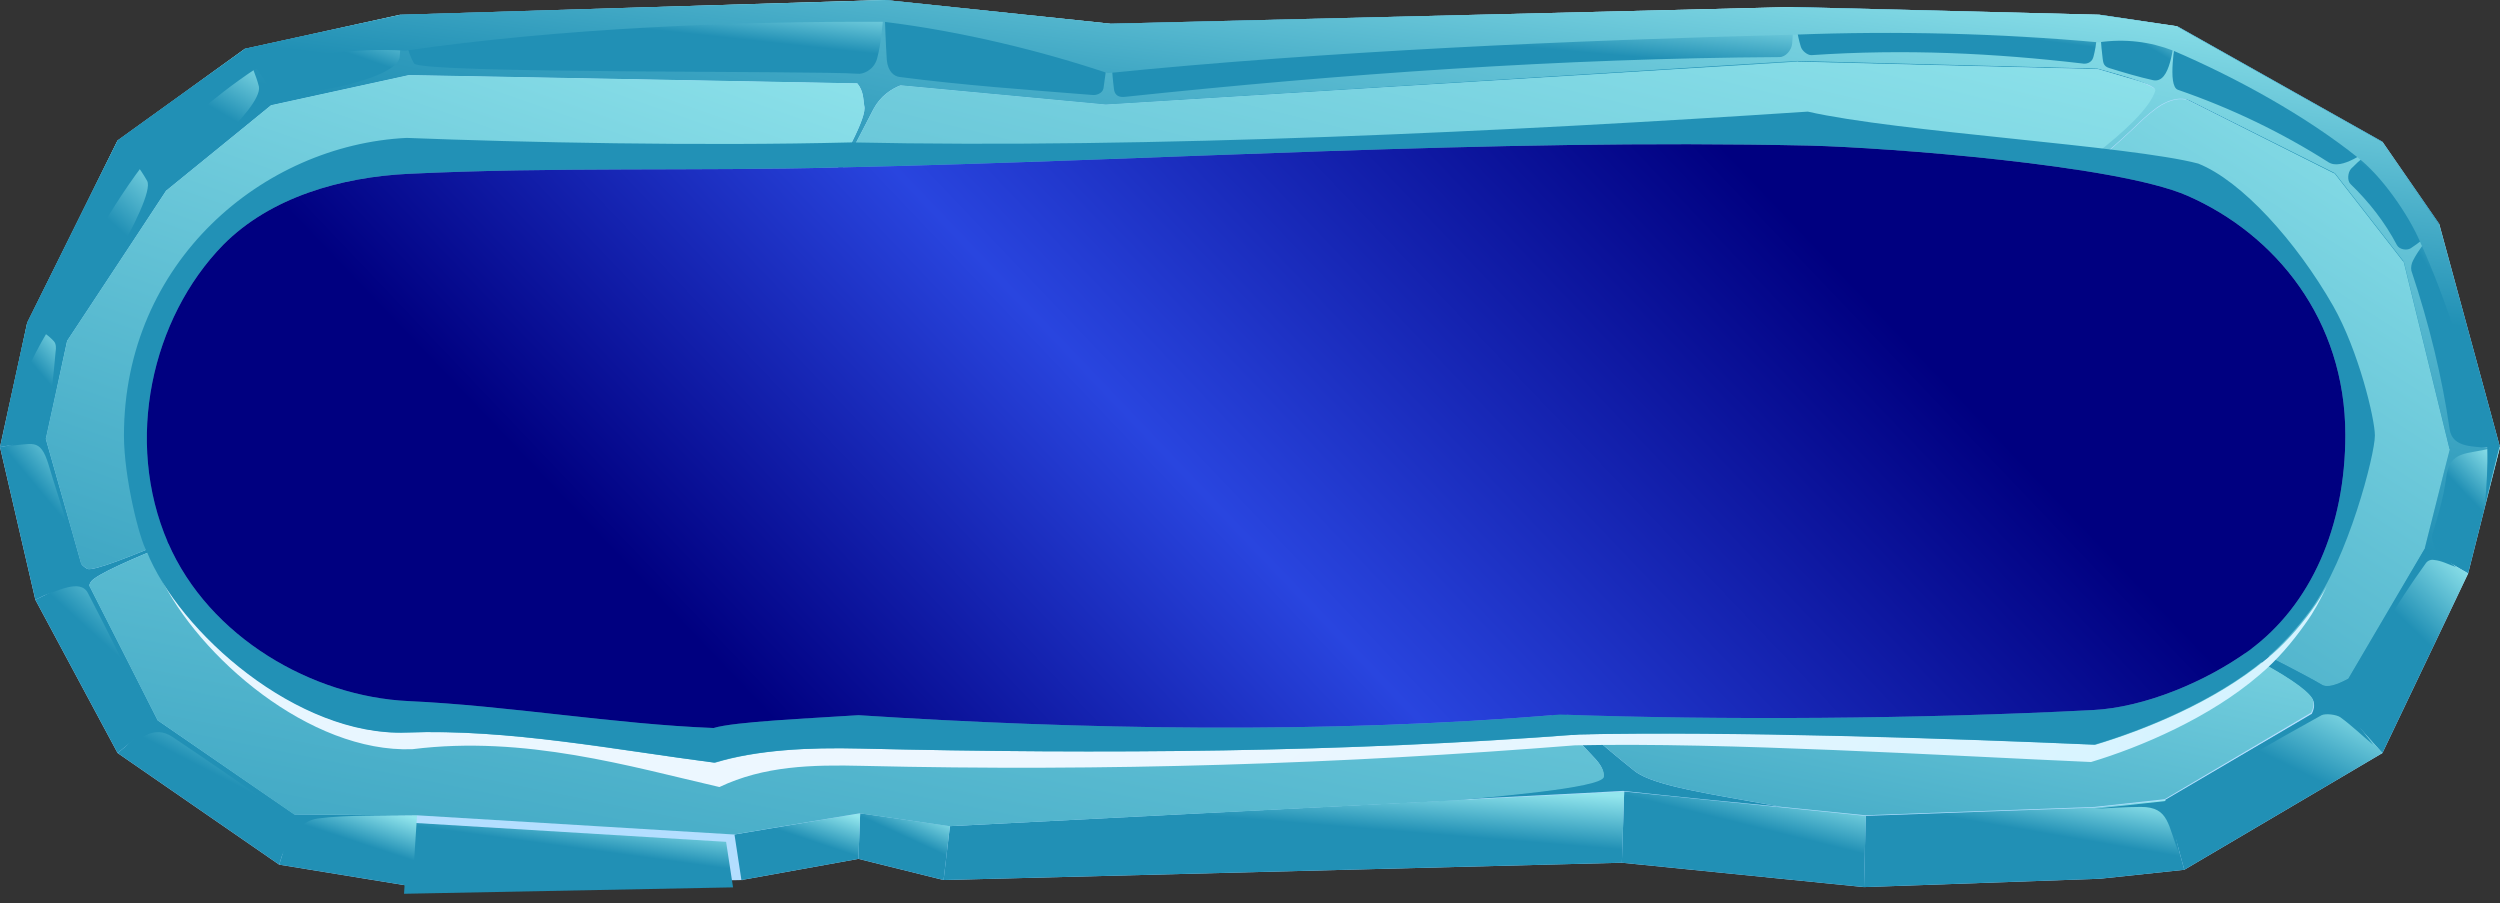 <svg width="155" height="56" viewBox="0 0 155 56" fill="none" xmlns="http://www.w3.org/2000/svg">
<rect x="0" y="0" width="155" height="56" fill="#333333" stroke="none"/>
<path fill-rule="evenodd" clip-rule="evenodd" d="M24.816 0.915L54.875 0L68.845 1.471L111.186 0.437L130.184 0.915L134.997 1.631L147.71 8.789L151.229 13.879L155 27.719L153.025 35.553L147.71 46.688L135.427 53.926L130.184 54.483L115.568 55L100.556 53.489L58.502 54.562L53.223 53.25L45.968 54.562L25.57 54.96L17.31 53.608L7.29 46.688L2.191 37.184L0 27.719L1.688 20.004L7.29 8.709L15.191 3.022L24.816 0.915Z" fill="#B3DEFF"/>
<path fill-rule="evenodd" clip-rule="evenodd" d="M25.355 4.653L16.807 6.522L10.307 11.811L4.166 21.117L2.837 27.202L5.243 35.712L9.768 44.66L18.28 50.506L25.857 50.546L45.538 51.739L53.331 50.427L58.897 51.222L100.7 49.075L115.675 50.586L129.897 50.069L134.242 49.592L144.765 43.427L150.295 33.962L151.84 27.878L148.967 16.265L144.693 10.777L134.386 5.568L130.076 4.295L111.438 3.858L68.558 6.482L54.588 5.17L25.355 4.653Z" fill="#B3DEFF"/>
<path fill-rule="evenodd" clip-rule="evenodd" d="M2.837 27.202L4.166 21.117L1.688 20.004L0 27.719L2.837 27.202Z" fill="url(#paint0_linear_47_607)"/>
<path fill-rule="evenodd" clip-rule="evenodd" d="M4.166 21.117L10.307 11.811L7.29 8.709L1.688 20.004L4.166 21.117Z" fill="url(#paint1_linear_47_607)"/>
<path fill-rule="evenodd" clip-rule="evenodd" d="M7.29 8.709L10.307 11.811L16.807 6.522L15.191 3.022L7.29 8.709Z" fill="url(#paint2_linear_47_607)"/>
<path fill-rule="evenodd" clip-rule="evenodd" d="M16.807 6.522L25.355 4.653L24.816 0.915L15.191 3.022L16.807 6.522Z" fill="url(#paint3_linear_47_607)"/>
<path fill-rule="evenodd" clip-rule="evenodd" d="M24.816 0.915L25.355 4.653L54.588 5.17L54.875 0L24.816 0.915Z" fill="url(#paint4_linear_47_607)"/>
<path fill-rule="evenodd" clip-rule="evenodd" d="M54.875 0L54.588 5.17L68.558 6.482L68.845 1.471L54.875 0Z" fill="url(#paint5_linear_47_607)"/>
<path fill-rule="evenodd" clip-rule="evenodd" d="M68.845 1.471L68.558 6.482L111.438 3.858L111.186 0.437L68.845 1.471Z" fill="url(#paint6_linear_47_607)"/>
<path fill-rule="evenodd" clip-rule="evenodd" d="M111.186 0.437L111.438 3.858L130.076 4.295L130.184 0.915L111.186 0.437Z" fill="url(#paint7_linear_47_607)"/>
<path fill-rule="evenodd" clip-rule="evenodd" d="M130.184 0.915L130.076 4.295L134.386 5.568L134.997 1.631L130.184 0.915Z" fill="url(#paint8_linear_47_607)"/>
<path fill-rule="evenodd" clip-rule="evenodd" d="M134.997 1.631L134.386 5.568L144.693 10.777L147.71 8.789L134.997 1.631Z" fill="url(#paint9_linear_47_607)"/>
<path fill-rule="evenodd" clip-rule="evenodd" d="M147.71 8.789L144.693 10.777L148.967 16.265L151.229 13.879L147.71 8.789Z" fill="url(#paint10_linear_47_607)"/>
<path fill-rule="evenodd" clip-rule="evenodd" d="M151.229 13.879L148.967 16.265L151.84 27.878L155 27.719L151.229 13.879Z" fill="url(#paint11_linear_47_607)"/>
<path fill-rule="evenodd" clip-rule="evenodd" d="M155 27.719L151.84 27.878L150.295 33.962L153.025 35.553L155 27.719Z" fill="url(#paint12_linear_47_607)"/>
<path fill-rule="evenodd" clip-rule="evenodd" d="M153.025 35.553L150.295 33.962L144.765 43.427L147.71 46.688L153.025 35.553Z" fill="url(#paint13_linear_47_607)"/>
<path fill-rule="evenodd" clip-rule="evenodd" d="M144.765 43.427L134.242 49.592L135.427 53.926L147.71 46.688L144.765 43.427Z" fill="url(#paint14_linear_47_607)"/>
<path fill-rule="evenodd" clip-rule="evenodd" d="M134.242 49.592L129.897 50.069L115.675 50.586L115.568 55L130.184 54.483L135.427 53.926L134.242 49.592Z" fill="url(#paint15_linear_47_607)"/>
<path fill-rule="evenodd" clip-rule="evenodd" d="M115.568 55L115.675 50.586L100.7 49.075L100.556 53.489L115.568 55Z" fill="url(#paint16_linear_47_607)"/>
<path fill-rule="evenodd" clip-rule="evenodd" d="M100.556 53.489L100.7 49.075L58.897 51.222L58.502 54.562L100.556 53.489Z" fill="url(#paint17_linear_47_607)"/>
<path fill-rule="evenodd" clip-rule="evenodd" d="M58.502 54.562L58.897 51.222L53.331 50.427L53.223 53.25L58.502 54.562Z" fill="url(#paint18_linear_47_607)"/>
<path fill-rule="evenodd" clip-rule="evenodd" d="M53.223 53.25L53.331 50.427L45.538 51.739L45.968 54.562L53.223 53.25Z" fill="url(#paint19_linear_47_607)"/>
<path fill-rule="evenodd" clip-rule="evenodd" d="M45.449 55.017L45.018 52.193L25.338 51L25.05 55.414L45.449 55.017Z" fill="url(#paint20_linear_47_607)"/>
<path fill-rule="evenodd" clip-rule="evenodd" d="M25.57 54.96L25.857 50.546L18.28 50.506L17.31 53.608L25.57 54.96Z" fill="url(#paint21_linear_47_607)"/>
<path fill-rule="evenodd" clip-rule="evenodd" d="M17.31 53.608L18.28 50.506L9.768 44.66L7.29 46.688L17.31 53.608Z" fill="url(#paint22_linear_47_607)"/>
<path fill-rule="evenodd" clip-rule="evenodd" d="M9.768 44.66L5.243 35.712L2.191 37.184L7.29 46.688L9.768 44.66Z" fill="url(#paint23_linear_47_607)"/>
<path fill-rule="evenodd" clip-rule="evenodd" d="M5.243 35.712L2.837 27.202L0 27.719L2.191 37.184L5.243 35.712Z" fill="url(#paint24_linear_47_607)"/>
<path fill-rule="evenodd" clip-rule="evenodd" d="M5.028 34.957C5.171 35.116 5.279 35.195 5.423 35.275C6.177 35.553 14.904 31.537 16.34 30.94C22.841 28.276 29.485 25.85 36.38 23.941C39.432 21.714 42.593 19.646 46.328 18.095C47.764 17.379 53.977 7.874 53.582 6.562C53.51 6.124 53.546 5.647 53.151 5.17L25.355 4.653L16.807 6.522L10.307 11.811L4.166 21.117L2.837 27.202L5.028 34.957ZM55.845 5.289C55.234 5.528 54.588 5.965 54.157 6.761C52.792 9.346 50.853 13.402 48.698 16.464C47.118 18.691 47.154 18.095 48.842 18.651C52.648 19.884 66.223 25.77 76.997 31.338C80.05 32.928 86.227 36.309 91.398 39.888C92.081 40.365 92.978 40.723 93.84 40.286C100.7 36.667 108.529 33.485 116.214 32.411C118.153 32.133 118.548 31.735 119.231 29.309C120.847 23.463 123.073 17.697 125.623 12.289C126.772 11.851 132.985 7.715 133.596 5.568C133.704 5.21 130.436 4.375 130.041 4.255L111.402 3.778L68.558 6.482L55.845 5.289ZM120.452 32.411C128.496 34.281 142.287 41.399 143.939 42.393C144.298 42.632 144.909 42.393 145.591 42.035L150.331 33.962L151.876 27.838L149.038 16.226L144.765 10.738L135.858 6.283C135.392 6.005 134.602 6.045 133.704 6.681C133.165 7.079 132.698 7.516 132.339 7.874C131.8 8.391 131.262 8.868 130.723 9.346C129.322 10.579 127.814 11.692 126.162 12.766C123.038 18.413 121.098 24.418 119.59 30.383C119.123 32.133 118.872 32.053 120.452 32.411ZM143.328 44.263C143.508 43.905 143.508 43.626 143.4 43.388C142.035 40.962 122.894 33.048 119.015 32.809C110.719 32.928 101.669 36.667 94.056 40.882C93.409 41.24 95.025 42.513 95.385 42.831C97.468 44.501 99.335 46.211 101.346 47.802C102.567 48.756 106.158 49.234 110.468 50.029C107.2 49.711 103.896 49.393 100.628 49.035C97.144 49.234 93.625 49.393 90.141 49.592C92.117 49.393 99.335 48.836 99.407 48.12C99.443 47.802 99.263 47.404 98.796 46.927C93.194 40.803 83.785 35.513 76.638 31.696C66.044 26.009 53.367 20.799 47.333 19.089C46.184 18.771 45.43 19.089 44.424 19.606C41.874 20.878 39.612 22.589 37.493 24.497C30.382 26.327 23.415 28.713 16.484 31.417C14.94 32.014 6.213 35.195 5.638 36.07C5.602 36.11 5.567 36.19 5.531 36.309L9.768 44.66L18.244 50.506L25.821 50.546C23.954 50.586 21.548 50.506 19.716 50.745C18.495 50.904 18.064 52.057 17.454 53.051C17.526 52.693 17.956 50.785 17.561 50.466C15.299 48.796 13.001 47.245 10.702 45.694C9.553 44.939 8.799 45.774 7.757 46.331C8.26 45.774 9.445 44.899 8.978 43.905C7.865 41.519 6.68 39.132 5.459 36.786C4.992 35.831 3.484 36.706 2.729 36.905C3.34 36.468 4.884 35.633 4.776 35.036C4.381 32.928 3.627 30.9 3.017 28.832C2.478 27.043 1.975 27.599 0.431 27.639C1.077 27.44 1.724 27.281 2.334 27.043C3.053 26.724 3.376 22.589 3.448 21.793C3.484 21.594 3.484 21.316 3.34 21.157C2.981 20.759 2.514 20.481 2.083 20.163C2.622 20.282 3.16 20.441 3.699 20.481C4.633 20.56 9.732 12.289 9.122 11.215C8.655 10.38 8.08 9.704 7.542 8.948C8.404 9.584 9.158 10.419 10.091 10.857C11.025 11.294 16.305 6.721 16.053 5.369C15.873 4.653 15.55 3.977 15.299 3.301C15.838 4.056 16.269 4.892 16.879 5.607C17.418 6.283 24.6 5.051 24.78 3.539C24.852 2.784 24.852 2.028 24.888 1.273C25.139 2.187 25.211 3.182 25.678 3.937C26.073 4.573 50.601 4.375 53.187 4.573C53.474 4.613 54.157 4.375 54.372 3.659C54.659 2.625 54.695 1.511 54.839 0.437C54.875 1.551 54.911 2.625 54.983 3.738C55.054 4.414 55.414 4.732 55.773 4.772C59.723 5.289 63.709 5.568 67.696 5.886C67.947 5.926 68.342 5.806 68.414 5.488C68.594 4.335 68.701 3.142 68.809 1.949C68.881 3.142 68.917 4.335 69.061 5.488C69.096 5.926 69.384 6.045 69.743 6.005C83.282 4.573 96.821 3.619 110.324 3.539C110.719 3.539 111.079 3.102 111.114 2.704C111.186 2.028 111.15 1.352 111.186 0.676C111.33 1.432 111.438 2.187 111.653 2.903C111.725 3.142 112.048 3.42 112.3 3.42C118.117 3.022 123.684 3.301 129.107 3.937C129.286 3.977 129.681 3.937 129.789 3.539C130.005 2.744 130.041 1.869 130.148 1.074C130.22 1.909 130.256 2.784 130.364 3.619C130.4 3.778 130.364 4.096 130.759 4.215C131.657 4.494 132.59 4.772 133.488 4.971C134.602 5.21 134.709 2.784 134.925 1.909C134.889 2.545 134.35 5.329 135.032 5.568C138.372 6.721 141.497 8.232 144.37 10.062C145.196 10.579 146.668 9.385 147.458 8.948C146.884 9.465 146.309 9.902 145.77 10.459C145.555 10.698 145.519 11.215 145.735 11.414C146.884 12.527 147.853 13.76 148.608 15.192C148.751 15.47 149.218 15.55 149.469 15.39C149.972 15.072 150.403 14.675 150.834 14.317C150.439 14.913 149.936 15.51 149.613 16.146C149.505 16.345 149.469 16.584 149.505 16.782C150.619 20.123 151.409 23.384 151.876 26.605C152.055 27.838 153.492 27.639 154.39 27.798C152.989 28.196 151.876 27.878 151.66 29.628C151.516 30.781 151.157 31.974 150.798 33.167C150.762 33.326 150.798 33.525 150.87 33.724C150.906 33.883 150.942 34.042 151.05 34.161C151.409 34.519 151.876 34.798 152.271 35.156C151.804 34.996 151.373 34.758 150.906 34.718C150.726 34.678 150.511 34.758 150.403 34.917C148.536 37.502 146.956 40.206 145.555 42.99C145.411 43.308 145.447 43.905 145.663 44.183C146.13 44.859 146.632 45.495 147.135 46.171C146.453 45.615 145.806 44.978 145.088 44.461C144.837 44.302 144.19 44.223 143.939 44.342C140.994 45.972 138.085 47.643 135.212 49.393C134.35 49.91 134.961 52.017 135.104 52.892C134.386 51.222 134.53 50.029 132.734 50.029C131.764 50.029 130.831 50.108 129.861 50.148L134.206 49.671L143.328 44.263Z" fill="url(#paint25_linear_47_607)"/>
<path fill-rule="evenodd" clip-rule="evenodd" d="M5.028 34.957C5.171 35.116 5.279 35.195 5.423 35.275C6.177 35.553 14.904 31.537 16.34 30.94C22.841 28.276 29.485 25.85 36.38 23.941C39.432 21.714 42.593 19.646 46.328 18.095C47.764 17.379 53.977 7.874 53.582 6.562C53.51 6.124 53.546 5.647 53.151 5.17L25.355 4.653L16.807 6.522L10.307 11.811L4.166 21.117L2.837 27.202L5.028 34.957Z" fill="url(#paint26_linear_47_607)"/>
<path fill-rule="evenodd" clip-rule="evenodd" d="M16.484 31.417C14.94 32.014 6.213 35.195 5.638 36.07C5.602 36.11 5.566 36.189 5.531 36.309L9.768 44.66L18.244 50.506L25.821 50.546L45.502 51.739L53.295 50.427L58.861 51.222L90.177 49.631C92.153 49.432 99.371 48.876 99.443 48.16C99.479 47.842 99.299 47.444 98.832 46.967C93.23 40.842 83.821 35.553 76.674 31.735C66.08 26.048 53.403 20.839 47.369 19.129C46.22 18.811 45.466 19.129 44.46 19.646C41.91 20.918 39.648 22.628 37.529 24.537C30.382 26.327 23.415 28.713 16.484 31.417Z" fill="url(#paint27_linear_47_607)"/>
<path fill-rule="evenodd" clip-rule="evenodd" d="M48.877 18.691C52.684 19.924 66.259 25.81 77.033 31.377C80.086 32.968 86.263 36.349 91.434 39.928C92.117 40.405 93.014 40.763 93.876 40.325C100.736 36.706 108.565 33.525 116.25 32.451C118.189 32.173 118.584 31.775 119.267 29.349C120.883 23.503 123.109 17.737 125.659 12.328C126.808 11.891 133.021 7.755 133.632 5.607C133.668 5.488 133.237 5.289 132.662 5.051L130.076 4.295L111.438 3.818L68.558 6.482L55.844 5.289C55.234 5.528 54.588 5.965 54.157 6.761C52.792 9.346 50.853 13.402 48.698 16.464C47.154 18.691 47.19 18.134 48.877 18.691Z" fill="url(#paint28_linear_47_607)"/>
<path fill-rule="evenodd" clip-rule="evenodd" d="M119.015 32.809C110.719 32.928 101.669 36.667 94.056 40.882C93.409 41.24 95.025 42.513 95.385 42.831C97.468 44.501 99.335 46.211 101.346 47.802C102.567 48.756 106.158 49.234 110.468 50.029L115.639 50.546L129.861 50.029L134.206 49.552L143.292 44.183C143.472 43.825 143.472 43.547 143.364 43.308C142.035 40.962 122.894 33.048 119.015 32.809Z" fill="url(#paint29_linear_47_607)"/>
<path fill-rule="evenodd" clip-rule="evenodd" d="M119.554 30.423C119.123 32.133 118.908 32.053 120.452 32.451C128.496 34.32 142.287 41.439 143.939 42.433C144.298 42.672 144.908 42.433 145.591 42.075L150.331 34.002L151.876 27.878L149.038 16.265L144.765 10.777L135.858 6.323L135.715 6.244C135.248 6.045 134.53 6.124 133.704 6.721C133.165 7.119 132.698 7.556 132.339 7.914C131.8 8.431 131.262 8.908 130.723 9.385C129.322 10.618 127.814 11.732 126.162 12.806C122.966 18.453 121.026 24.458 119.554 30.423Z" fill="url(#paint30_linear_47_607)"/>
<path fill-rule="evenodd" clip-rule="evenodd" d="M129.933 46.171C120.775 45.774 107.38 45.297 97.934 45.535C83.354 46.649 68.522 46.768 53.367 46.41C50.17 46.33 46.974 46.489 44.352 47.285C38.283 46.529 31.532 45.177 25.283 45.416C19.213 45.654 12.641 40.445 9.912 35.712C12.318 40.723 19.213 46.688 25.57 46.45C32.537 45.575 39.073 47.523 44.604 48.796C47.369 47.484 50.314 47.404 53.51 47.484C68.594 47.842 83.138 47.364 97.647 46.211C107.02 46.012 120.56 46.847 129.645 47.245C132.698 46.33 137.008 44.501 140.096 41.837C141.138 40.962 142.107 39.848 142.969 38.615C143.436 37.979 143.867 37.184 144.262 36.349C143.975 36.865 143.687 37.343 143.364 37.78C142.502 38.973 141.533 40.047 140.491 40.882C137.331 43.507 132.985 45.257 129.933 46.171Z" fill="url(#paint31_radial_47_607)"/>
<path fill-rule="evenodd" clip-rule="evenodd" d="M54.803 1.352C59.687 1.949 64.643 3.181 68.665 4.534C82.133 3.181 97.288 2.505 111.294 2.148C117.579 1.909 123.971 2.068 130.112 2.625C131.764 2.386 133.309 2.585 134.745 3.142C138.731 4.852 142.969 7.198 146.201 9.783C147.638 10.897 149.326 13.283 150.08 15.072C151.696 18.612 153.384 23.98 154.21 27.759C154.246 28.912 154.174 30.105 154.066 31.258L154.964 27.719L151.193 13.879L147.674 8.789L134.961 1.631L130.148 0.915L111.186 0.437L68.845 1.471L54.875 0L24.816 0.915L15.191 3.022L7.29 8.709L1.688 20.004L0.431 25.81C1.185 24.02 1.939 22.231 2.945 20.56C4.633 17.021 6.393 13.521 8.835 10.26C10.918 8.073 13.18 6.045 15.802 4.295C18.89 3.42 22.015 2.943 25.139 3.142C34.728 1.75 45.574 1.312 54.803 1.352Z" fill="url(#paint32_linear_47_607)"/>
<path opacity="0.5" fill-rule="evenodd" clip-rule="evenodd" d="M127.347 25.73C126.916 25.691 126.377 25.889 126.09 26.247C125.516 27.043 125.085 28.037 124.869 29.031C124.654 30.105 126.306 31.099 127.096 31.139C127.742 31.179 128.46 30.9 128.855 30.343C129.466 29.429 128.604 25.85 127.347 25.73Z" fill="#C8FAFF"/>
<path fill-rule="evenodd" clip-rule="evenodd" d="M127.096 25.372C126.665 25.333 126.126 25.532 125.839 25.889C125.264 26.685 124.833 27.679 124.618 28.673C124.402 29.747 126.054 30.741 126.844 30.781C127.491 30.821 128.209 30.542 128.604 29.985C129.179 29.111 128.317 25.532 127.096 25.372Z" fill="url(#paint33_radial_47_607)"/>
<path opacity="0.5" fill-rule="evenodd" clip-rule="evenodd" d="M21.404 17.14C20.363 17.299 19.249 17.657 18.423 18.413C17.382 19.328 15.945 22.27 16.484 23.702C16.807 24.497 17.49 25.253 18.28 25.372C19.465 25.571 20.794 25.333 21.835 24.657C22.841 23.98 23.415 22.907 24.205 21.992C24.708 21.395 25.319 20.799 25.75 20.123C26.504 18.97 25.57 17.617 24.816 17.379C23.559 16.981 22.697 16.941 21.404 17.14Z" fill="#C8FAFF"/>
<path fill-rule="evenodd" clip-rule="evenodd" d="M21.189 16.862C20.147 17.021 19.034 17.379 18.208 18.134C17.202 19.009 15.766 21.992 16.304 23.424C16.628 24.219 17.31 24.975 18.1 25.094C19.285 25.293 20.614 25.054 21.655 24.378C22.661 23.702 23.236 22.628 24.026 21.714C24.564 21.117 25.139 20.521 25.606 19.845C26.324 18.731 25.426 17.339 24.636 17.101C23.343 16.703 22.517 16.663 21.189 16.862Z" fill="url(#paint34_radial_47_607)"/>
<path opacity="0.5" fill-rule="evenodd" clip-rule="evenodd" d="M132.878 25.015C131.8 24.14 131.01 23.106 130.041 22.072C129.286 21.197 127.994 20.521 127.634 19.367C127.168 17.896 128.46 16.345 130.472 16.186C132.159 16.027 134.314 16.345 135.14 16.623C137.008 17.299 138.983 18.294 139.917 20.242C140.635 21.714 140.204 24.458 138.803 25.213C137.367 26.009 134.278 26.168 132.878 25.015Z" fill="#C8FAFF"/>
<path fill-rule="evenodd" clip-rule="evenodd" d="M133.057 24.537C131.98 23.662 131.19 22.628 130.22 21.594C129.43 20.759 128.173 20.083 127.814 18.93C127.347 17.458 128.64 15.907 130.651 15.748C132.339 15.589 134.494 15.907 135.32 16.186C137.187 16.862 139.162 17.856 140.096 19.805C140.814 21.276 140.383 24.02 138.983 24.776C137.546 25.571 134.458 25.691 133.057 24.537Z" fill="url(#paint35_radial_47_607)"/>
<path fill-rule="evenodd" clip-rule="evenodd" d="M25.211 8.55C16.305 8.988 7.685 16.226 7.685 27.003C7.685 29.628 8.655 33.445 9.086 34.161C11.097 39.212 18.459 45.694 25.211 45.416C31.496 45.177 38.211 46.489 44.281 47.285C46.902 46.489 50.134 46.33 53.295 46.41C68.45 46.768 83.318 46.649 97.863 45.535C107.308 45.336 120.703 45.774 129.861 46.171C132.914 45.257 137.259 43.507 140.383 40.922C141.425 40.047 142.395 38.973 143.256 37.82C145.591 34.599 147.243 28.196 147.243 27.003C147.243 25.969 146.237 21.753 144.657 18.97C142.359 14.953 138.983 11.215 136.289 10.141C132.052 9.027 117.651 8.192 112.084 6.92C93.517 8.153 71.179 9.226 52.792 8.829C43.419 9.067 32.322 8.829 25.211 8.55ZM25.319 10.777C21.189 10.976 16.771 12.209 13.826 15.192C9.409 19.725 7.685 27.321 10.415 33.644C12.965 39.53 19.393 43.189 25.319 43.467C31.46 43.745 38.104 44.899 44.245 45.137C45.538 44.74 50.206 44.541 53.223 44.342C66.762 45.217 82.169 45.535 96.713 44.302C106.697 44.66 118.979 44.581 129.753 44.024C132.949 43.865 136.756 42.274 139.45 40.325C143.292 37.502 145.411 32.65 145.411 26.963C145.411 19.805 141.066 14.515 135.607 12.129C131.226 10.22 116.968 9.147 112.192 9.027C92.117 8.59 72.041 9.942 52.11 10.38C43.059 10.618 34.369 10.34 25.319 10.777Z" fill="#2291B6"/>
<path fill-rule="evenodd" clip-rule="evenodd" d="M25.319 10.777C21.189 10.976 16.771 12.209 13.826 15.192C9.409 19.725 7.685 27.321 10.415 33.644C12.965 39.53 19.393 43.189 25.319 43.467C31.46 43.745 38.104 44.899 44.245 45.137C45.538 44.74 50.206 44.541 53.223 44.342C66.762 45.217 82.169 45.535 96.713 44.302C106.697 44.66 118.979 44.581 129.753 44.024C132.949 43.865 136.756 42.274 139.45 40.325C143.292 37.502 145.411 32.65 145.411 26.963C145.411 19.805 141.066 14.516 135.607 12.129C131.226 10.22 116.968 9.147 112.192 9.027C92.117 8.59 72.041 9.942 52.11 10.38C43.06 10.618 34.369 10.34 25.319 10.777Z" fill="url(#paint36_linear_47_607)"/>
<defs>
<linearGradient id="paint0_linear_47_607" x1="3.383" y1="19.546" x2="1.102" y2="21.501" gradientUnits="userSpaceOnUse">
<stop stop-color="#93E6ED"/>
<stop offset="1" stop-color="#2190B5"/>
</linearGradient>
<linearGradient id="paint1_linear_47_607" x1="8.687" y1="7.974" x2="4.993" y2="12.046" gradientUnits="userSpaceOnUse">
<stop stop-color="#93E6ED"/>
<stop offset="1" stop-color="#2190B5"/>
</linearGradient>
<linearGradient id="paint2_linear_47_607" x1="15.018" y1="2.502" x2="12.732" y2="6.429" gradientUnits="userSpaceOnUse">
<stop stop-color="#93E6ED"/>
<stop offset="1" stop-color="#2190B5"/>
</linearGradient>
<linearGradient id="paint3_linear_47_607" x1="23.444" y1="0.582" x2="22.404" y2="3.575" gradientUnits="userSpaceOnUse">
<stop stop-color="#93E6ED"/>
<stop offset="1" stop-color="#2190B5"/>
</linearGradient>
<linearGradient id="paint4_linear_47_607" x1="49.224" y1="-0.306" x2="48.893" y2="2.751" gradientUnits="userSpaceOnUse">
<stop stop-color="#93E6ED"/>
<stop offset="1" stop-color="#2190B5"/>
</linearGradient>
<linearGradient id="paint5_linear_47_607" x1="66.165" y1="-0.384" x2="65.138" y2="3.2" gradientUnits="userSpaceOnUse">
<stop stop-color="#93E6ED"/>
<stop offset="1" stop-color="#2190B5"/>
</linearGradient>
<linearGradient id="paint6_linear_47_607" x1="103.377" y1="0.079" x2="103.059" y2="3.667" gradientUnits="userSpaceOnUse">
<stop stop-color="#93E6ED"/>
<stop offset="1" stop-color="#2190B5"/>
</linearGradient>
<linearGradient id="paint7_linear_47_607" x1="126.613" y1="0.209" x2="126.323" y2="2.48" gradientUnits="userSpaceOnUse">
<stop stop-color="#93E6ED"/>
<stop offset="1" stop-color="#2190B5"/>
</linearGradient>
<linearGradient id="paint8_linear_47_607" x1="134.072" y1="0.639" x2="132.848" y2="2.693" gradientUnits="userSpaceOnUse">
<stop stop-color="#93E6ED"/>
<stop offset="1" stop-color="#2190B5"/>
</linearGradient>
<linearGradient id="paint9_linear_47_607" x1="145.205" y1="1.089" x2="143.211" y2="5.698" gradientUnits="userSpaceOnUse">
<stop stop-color="#93E6ED"/>
<stop offset="1" stop-color="#2190B5"/>
</linearGradient>
<linearGradient id="paint10_linear_47_607" x1="150.001" y1="8.346" x2="147.879" y2="11.289" gradientUnits="userSpaceOnUse">
<stop stop-color="#93E6ED"/>
<stop offset="1" stop-color="#2190B5"/>
</linearGradient>
<linearGradient id="paint11_linear_47_607" x1="153.866" y1="13.05" x2="149.963" y2="15.719" gradientUnits="userSpaceOnUse">
<stop stop-color="#93E6ED"/>
<stop offset="1" stop-color="#2190B5"/>
</linearGradient>
<linearGradient id="paint12_linear_47_607" x1="154.116" y1="27.255" x2="151.775" y2="29.485" gradientUnits="userSpaceOnUse">
<stop stop-color="#93E6ED"/>
<stop offset="1" stop-color="#2190B5"/>
</linearGradient>
<linearGradient id="paint13_linear_47_607" x1="151.472" y1="33.208" x2="147.667" y2="37.128" gradientUnits="userSpaceOnUse">
<stop stop-color="#93E6ED"/>
<stop offset="1" stop-color="#2190B5"/>
</linearGradient>
<linearGradient id="paint14_linear_47_607" x1="145.178" y1="42.805" x2="142.692" y2="47.865" gradientUnits="userSpaceOnUse">
<stop stop-color="#93E6ED"/>
<stop offset="1" stop-color="#2190B5"/>
</linearGradient>
<linearGradient id="paint15_linear_47_607" x1="131.694" y1="49.271" x2="131.155" y2="52.414" gradientUnits="userSpaceOnUse">
<stop stop-color="#93E6ED"/>
<stop offset="1" stop-color="#2190B5"/>
</linearGradient>
<linearGradient id="paint16_linear_47_607" x1="112.833" y1="48.723" x2="112.008" y2="52.065" gradientUnits="userSpaceOnUse">
<stop stop-color="#93E6ED"/>
<stop offset="1" stop-color="#2190B5"/>
</linearGradient>
<linearGradient id="paint17_linear_47_607" x1="92.768" y1="48.749" x2="92.5" y2="52.011" gradientUnits="userSpaceOnUse">
<stop stop-color="#93E6ED"/>
<stop offset="1" stop-color="#2190B5"/>
</linearGradient>
<linearGradient id="paint18_linear_47_607" x1="57.831" y1="50.181" x2="56.892" y2="52.225" gradientUnits="userSpaceOnUse">
<stop stop-color="#93E6ED"/>
<stop offset="1" stop-color="#2190B5"/>
</linearGradient>
<linearGradient id="paint19_linear_47_607" x1="51.866" y1="50.181" x2="51.121" y2="52.407" gradientUnits="userSpaceOnUse">
<stop stop-color="#93E6ED"/>
<stop offset="1" stop-color="#2190B5"/>
</linearGradient>
<linearGradient id="paint20_linear_47_607" x1="41.615" y1="50.738" x2="41.261" y2="53.331" gradientUnits="userSpaceOnUse">
<stop stop-color="#93E6ED"/>
<stop offset="1" stop-color="#2190B5"/>
</linearGradient>
<linearGradient id="paint21_linear_47_607" x1="24.251" y1="50.242" x2="23.461" y2="52.648" gradientUnits="userSpaceOnUse">
<stop stop-color="#93E6ED"/>
<stop offset="1" stop-color="#2190B5"/>
</linearGradient>
<linearGradient id="paint22_linear_47_607" x1="16.214" y1="44.13" x2="14.04" y2="48.368" gradientUnits="userSpaceOnUse">
<stop stop-color="#93E6ED"/>
<stop offset="1" stop-color="#2190B5"/>
</linearGradient>
<linearGradient id="paint23_linear_47_607" x1="8.344" y1="35.062" x2="5.074" y2="38.644" gradientUnits="userSpaceOnUse">
<stop stop-color="#93E6ED"/>
<stop offset="1" stop-color="#2190B5"/>
</linearGradient>
<linearGradient id="paint24_linear_47_607" x1="4.258" y1="26.61" x2="1.321" y2="29.059" gradientUnits="userSpaceOnUse">
<stop stop-color="#93E6ED"/>
<stop offset="1" stop-color="#2190B5"/>
</linearGradient>
<linearGradient id="paint25_linear_47_607" x1="125.449" y1="-2.68" x2="118.971" y2="27.402" gradientUnits="userSpaceOnUse">
<stop stop-color="#93E6ED"/>
<stop offset="1" stop-color="#2190B5"/>
</linearGradient>
<linearGradient id="paint26_linear_47_607" x1="46.1" y1="-1.523" x2="24.461" y2="60.434" gradientUnits="userSpaceOnUse">
<stop stop-color="#93E6ED"/>
<stop offset="1" stop-color="#2190B5"/>
</linearGradient>
<linearGradient id="paint27_linear_47_607" x1="85.571" y1="12.402" x2="71.172" y2="83.781" gradientUnits="userSpaceOnUse">
<stop stop-color="#93E6ED"/>
<stop offset="1" stop-color="#2190B5"/>
</linearGradient>
<linearGradient id="paint28_linear_47_607" x1="120.919" y1="-3.582" x2="101.542" y2="74.923" gradientUnits="userSpaceOnUse">
<stop stop-color="#93E6ED"/>
<stop offset="1" stop-color="#2190B5"/>
</linearGradient>
<linearGradient id="paint29_linear_47_607" x1="136.119" y1="29.233" x2="128.123" y2="67.823" gradientUnits="userSpaceOnUse">
<stop stop-color="#93E6ED"/>
<stop offset="1" stop-color="#2190B5"/>
</linearGradient>
<linearGradient id="paint30_linear_47_607" x1="147.054" y1="-1.189" x2="109.446" y2="57.105" gradientUnits="userSpaceOnUse">
<stop stop-color="#93E6ED"/>
<stop offset="1" stop-color="#2190B5"/>
</linearGradient>
<radialGradient id="paint31_radial_47_607" cx="0" cy="0" r="1" gradientUnits="userSpaceOnUse" gradientTransform="translate(55.365 4.161) scale(105.101 116.385)">
<stop stop-color="#FFFAFF"/>
<stop offset="1" stop-color="#CFF2FF"/>
</radialGradient>
<linearGradient id="paint32_linear_47_607" x1="125.916" y1="-1.852" x2="123.57" y2="16.55" gradientUnits="userSpaceOnUse">
<stop stop-color="#93E6ED"/>
<stop offset="1" stop-color="#2190B5"/>
</linearGradient>
<radialGradient id="paint33_radial_47_607" cx="0" cy="0" r="1" gradientUnits="userSpaceOnUse" gradientTransform="translate(129.598 32.944) scale(7.419 8.215)">
<stop stop-color="#C2EAFF"/>
<stop offset="1" stop-color="#6CAFF0"/>
</radialGradient>
<radialGradient id="paint34_radial_47_607" cx="0" cy="0" r="1" gradientUnits="userSpaceOnUse" gradientTransform="translate(24.377 26.375) rotate(6.414) scale(12.244 13.527)">
<stop stop-color="#C2EAFF"/>
<stop offset="1" stop-color="#6CAFF0"/>
</radialGradient>
<radialGradient id="paint35_radial_47_607" cx="0" cy="0" r="1" gradientUnits="userSpaceOnUse" gradientTransform="translate(133.106 28.166) scale(11.327 12.543)">
<stop stop-color="#B4E5FF"/>
<stop offset="0.126" stop-color="#B0E0FF"/>
<stop offset="1" stop-color="#94C1FF"/>
</radialGradient>
<linearGradient id="paint36_linear_47_607" x1="64.022" y1="61.531" x2="113.55" y2="14.297" gradientUnits="userSpaceOnUse">
<stop stop-color="#000080"/>
<stop offset="0.424" stop-color="#2945DF"/>
<stop offset="0.982" stop-color="#000080"/>
</linearGradient>
</defs>
</svg>
